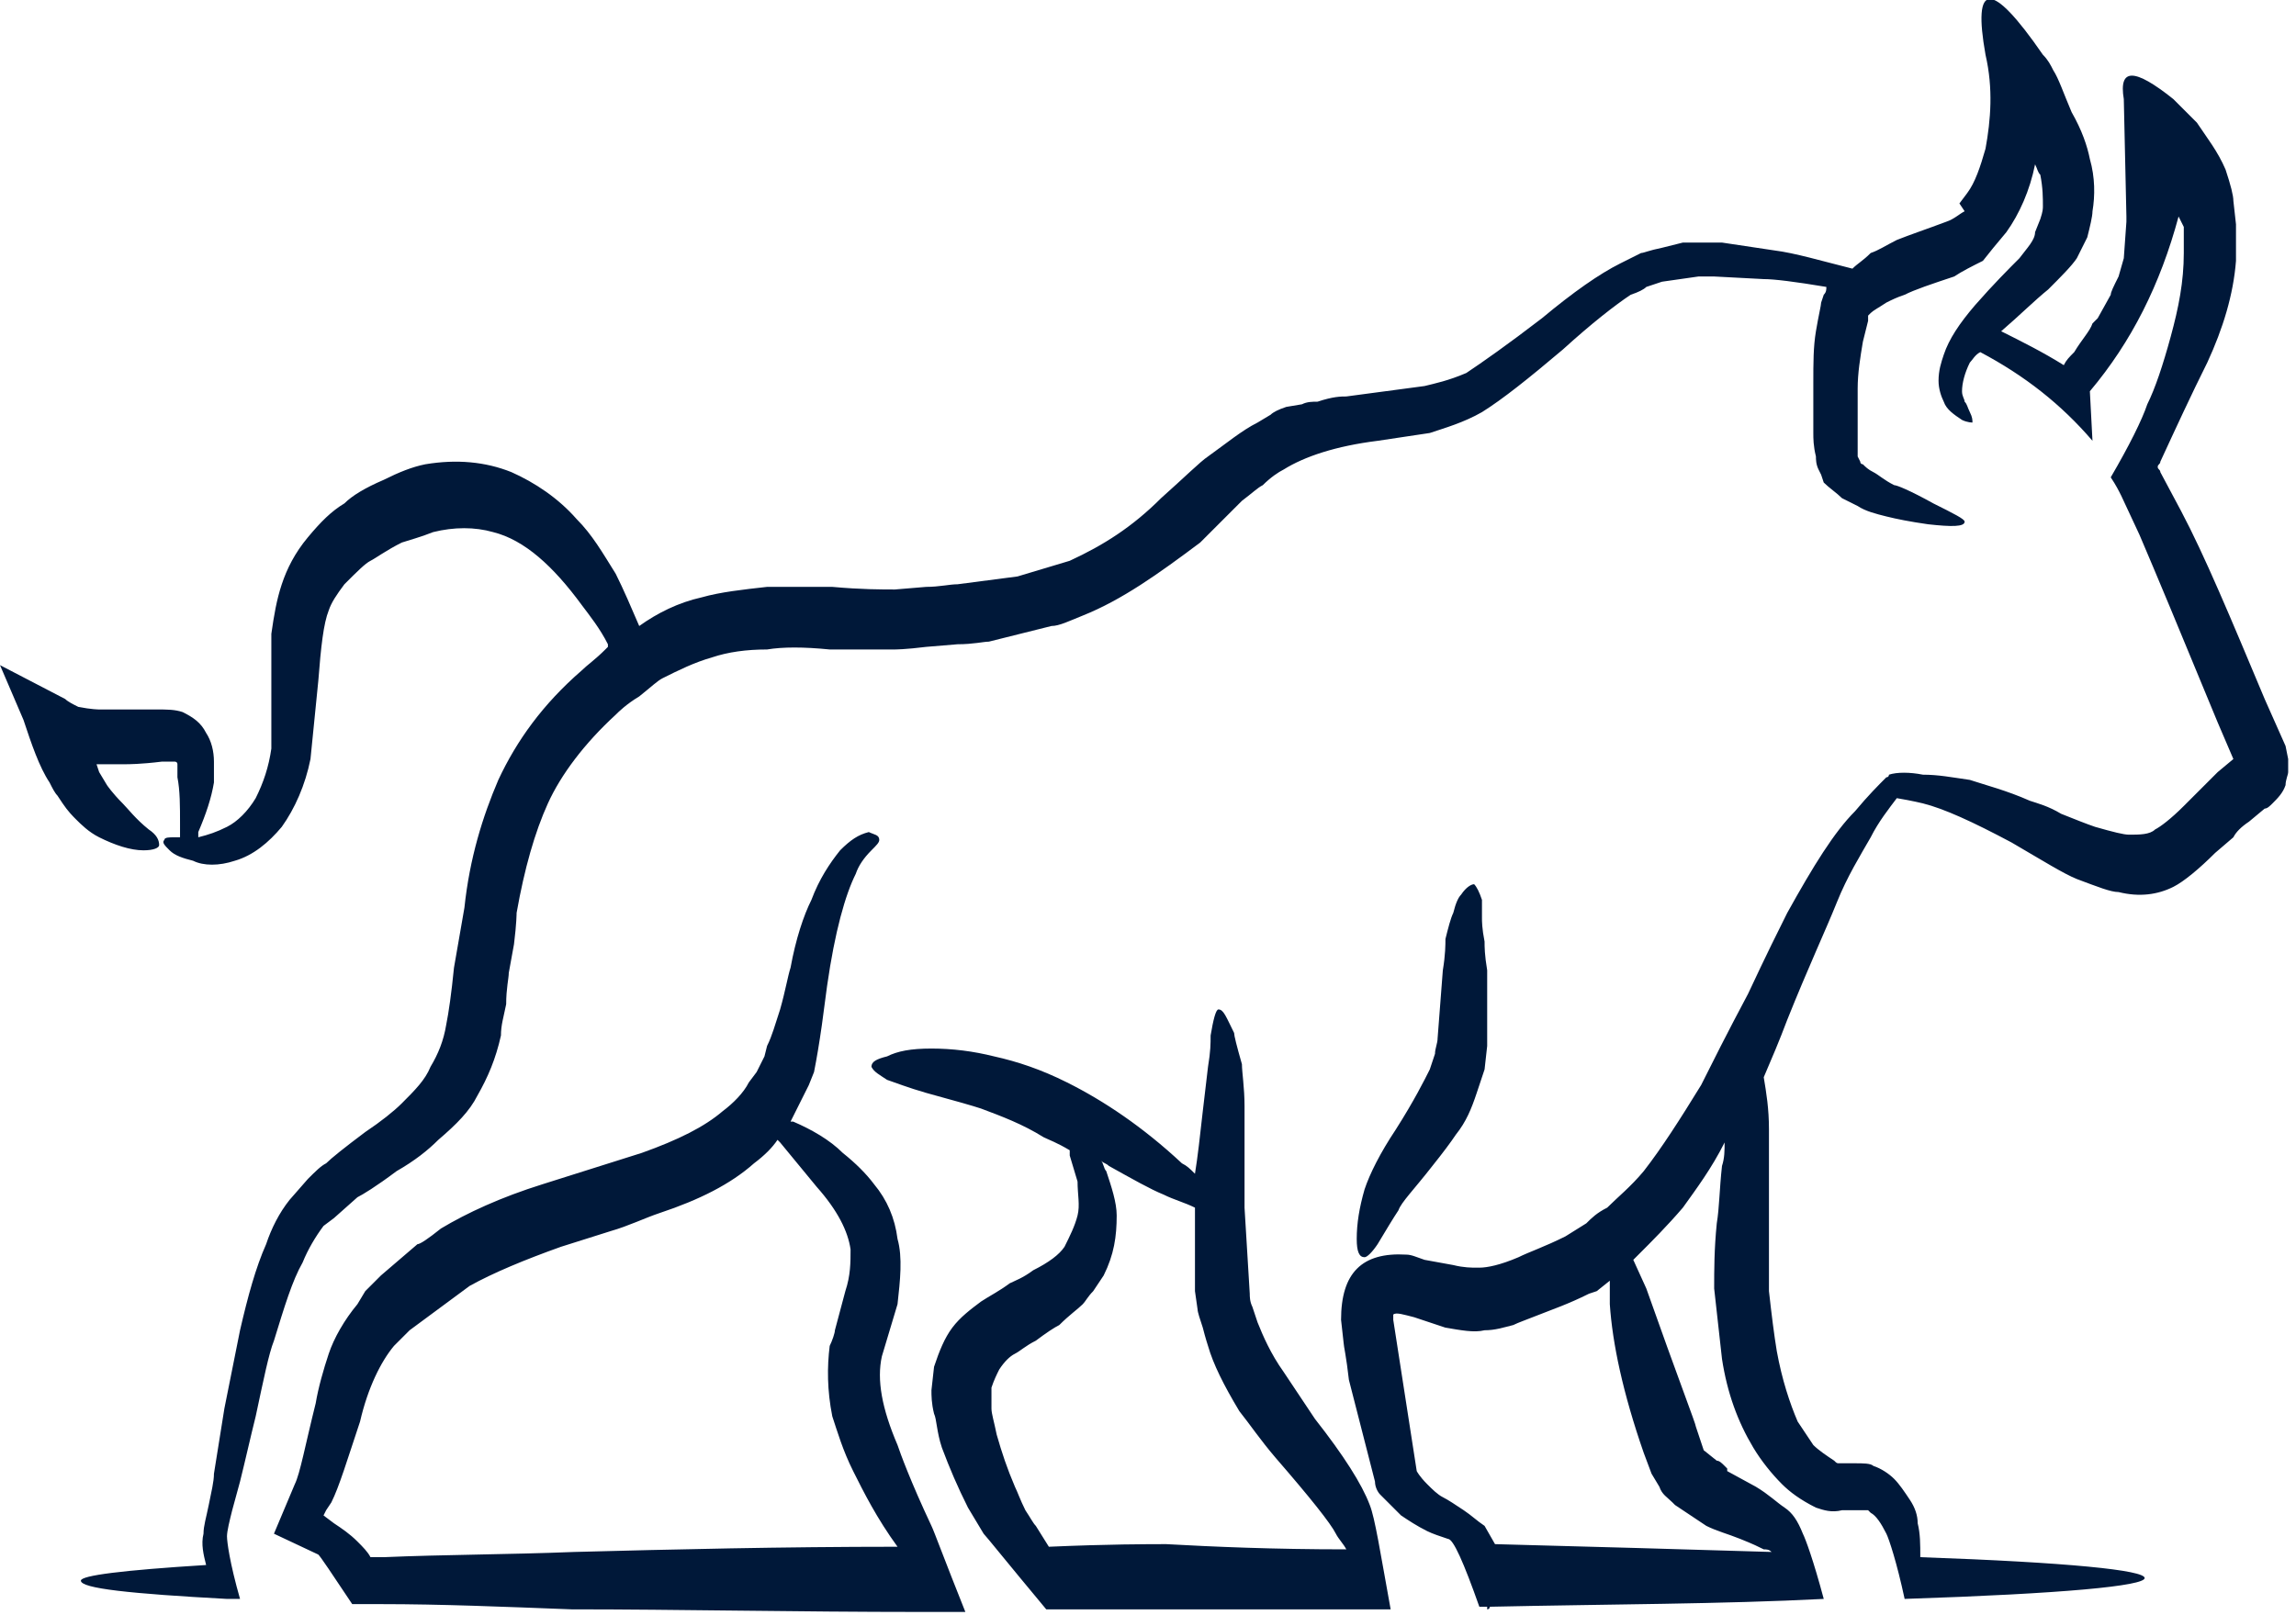 <?xml version="1.0" encoding="utf-8"?>
<!-- Generator: Adobe Illustrator 22.0.0, SVG Export Plug-In . SVG Version: 6.00 Build 0)  -->
<svg version="1.1" id="Layer_1" xmlns="http://www.w3.org/2000/svg" xmlns:xlink="http://www.w3.org/1999/xlink" x="0px" y="0px"
	 viewBox="0 0 88 61.9" style="enable-background:new 0 0 88 61.9;" xml:space="preserve">
<style type="text/css">
	.st0{fill:#001839;}
</style>
<path class="st0" d="M75.1,7.8l0.3-0.4c0.3-0.4,0.5-1,0.7-1.7c0.2-1.1,0.3-2.3,0-3.6c-0.5-2.8,0.2-2.9,2.2,0
	c0.2,0.2,0.3,0.4,0.4,0.6c0.2,0.3,0.4,0.9,0.7,1.6C79.8,5,80,5.6,80.1,6.1c0.2,0.7,0.2,1.4,0.1,2c0,0.2-0.1,0.6-0.2,1l-0.4,0.8
	c-0.2,0.3-0.6,0.7-1.1,1.2c-0.5,0.4-1.1,1-1.8,1.6c0.8,0.4,1.6,0.8,2.4,1.3c0.1-0.2,0.2-0.3,0.4-0.5c0.3-0.5,0.6-0.8,0.7-1.1
	l0.2-0.2l0.5-0.9c0-0.1,0.1-0.3,0.3-0.7l0.2-0.7l0.1-1.4V8.3h0l-0.1-4.5c-0.2-1.2,0.4-1.2,1.9,0c0.3,0.3,0.6,0.6,0.9,0.9
	c0.4,0.6,0.8,1.1,1.1,1.8c0.2,0.6,0.3,1,0.3,1.2l0.1,0.9c0,0.5,0,1,0,1.4c-0.1,1.3-0.5,2.6-1.1,3.9c-0.6,1.2-1.2,2.5-1.8,3.8
	c0,0.1-0.1,0.1-0.1,0.2c0,0.1,0.1,0.1,0.1,0.2l0.8,1.5c0.9,1.7,1.9,4.1,3.2,7.2l0.8,1.8l0.1,0.5l0,0.2v0.3c0,0.1-0.1,0.3-0.1,0.5
	c-0.1,0.3-0.3,0.5-0.5,0.7c-0.1,0.1-0.2,0.2-0.3,0.2l-0.6,0.5c-0.3,0.2-0.5,0.4-0.6,0.6l-0.7,0.6c-0.6,0.6-1.2,1.1-1.6,1.3
	c-0.6,0.3-1.3,0.4-2.1,0.2c-0.3,0-0.8-0.2-1.6-0.5c-0.5-0.2-1.3-0.7-2.5-1.4c-1.5-0.8-2.6-1.3-3.4-1.5c0,0-0.4-0.1-1-0.2
	c-0.3,0.4-0.7,0.9-1,1.5c-0.4,0.7-0.9,1.5-1.3,2.5c-0.4,1-1.1,2.5-1.9,4.5c-0.3,0.8-0.6,1.5-0.9,2.2c0.1,0.6,0.2,1.2,0.2,2
	c0,0.5,0,1.8,0,4c0,0.9,0,1.6,0,2.2c0.1,0.9,0.2,1.7,0.3,2.3c0.2,1.1,0.5,2,0.8,2.7c0.2,0.3,0.4,0.6,0.6,0.9
	c0.2,0.2,0.5,0.4,0.8,0.6c0.1,0.1,0.1,0.1,0.2,0.1h0.6c0.3,0,0.6,0,0.7,0.1c0.3,0.1,0.6,0.3,0.8,0.5c0.2,0.2,0.4,0.5,0.6,0.8
	c0.2,0.3,0.3,0.6,0.3,0.9c0.1,0.4,0.1,0.8,0.1,1.3v0c5.7,0.2,8.6,0.5,8.6,0.8s-3.1,0.6-9.2,0.8c-0.3-1.4-0.6-2.3-0.7-2.5
	c-0.2-0.4-0.4-0.7-0.6-0.8l-0.1-0.1h-0.1c-0.1,0-0.2,0-0.3,0l-0.6,0c-0.4,0.1-0.7,0-1-0.1c-0.6-0.3-1-0.6-1.3-0.9
	c-0.4-0.4-0.8-0.9-1.1-1.4c-0.6-1-1-2.1-1.2-3.4c-0.1-0.9-0.2-1.8-0.3-2.7c0-0.7,0-1.5,0.1-2.5c0.1-0.6,0.1-1.3,0.2-2.2
	c0.1-0.3,0.1-0.6,0.1-0.9c-0.5,1-1.1,1.8-1.6,2.5c-0.6,0.7-1.2,1.3-1.7,1.8c-0.1,0.1-0.1,0.1-0.2,0.2l0.5,1.1
	c1.2,3.4,1.9,5.2,1.9,5.3l0.3,0.9l0.5,0.4c0.1,0,0.2,0.1,0.3,0.2l0.1,0.1l0,0.1h0l1.1,0.6c0.5,0.3,0.8,0.6,1.1,0.8
	c0.3,0.2,0.5,0.5,0.7,1c0.1,0.2,0.4,1,0.8,2.5c-3.9,0.2-8.2,0.2-12.8,0.3c0,0.1-0.1,0.1-0.1,0.1c0,0,0-0.1,0-0.1c-0.1,0-0.2,0-0.3,0
	c-0.6-1.7-1-2.6-1.2-2.6c-0.3-0.1-0.6-0.2-0.8-0.3c-0.4-0.2-0.7-0.4-1-0.6c-0.2-0.2-0.4-0.4-0.5-0.5c-0.1-0.1-0.2-0.2-0.3-0.3
	c-0.1-0.1-0.2-0.3-0.2-0.5l-1-3.9c-0.1-0.9-0.2-1.3-0.2-1.4l-0.1-0.9c0-1.8,0.8-2.6,2.5-2.5c0.2,0,0.4,0.1,0.7,0.2l1.1,0.2
	c0.4,0.1,0.7,0.1,0.9,0.1h0.1c0.3,0,0.8-0.1,1.5-0.4c0.4-0.2,1-0.4,1.8-0.8l0.8-0.5c0.2-0.2,0.4-0.4,0.8-0.6
	c0.4-0.4,0.9-0.8,1.4-1.4c0.7-0.9,1.4-2,2.2-3.3c0.4-0.8,1-2,1.8-3.5c0.7-1.5,1.2-2.5,1.5-3.1c1-1.8,1.8-3.1,2.6-3.9
	c0.5-0.6,0.9-1,1.2-1.3c0.1,0,0.1-0.1,0.1-0.1c0.3-0.1,0.8-0.1,1.3,0c0.6,0,1.1,0.1,1.8,0.2c0.6,0.2,1.4,0.4,2.3,0.8
	c0.3,0.1,0.7,0.2,1.2,0.5c0.5,0.2,1,0.4,1.3,0.5c0.7,0.2,1.1,0.3,1.3,0.3c0.4,0,0.8,0,1-0.2c0.2-0.1,0.6-0.4,1.1-0.9l0.6-0.6
	c0.2-0.2,0.4-0.4,0.7-0.7l0.6-0.5l-0.6-1.4c-1.4-3.4-2.4-5.8-3-7.2l-0.7-1.5c-0.1-0.2-0.2-0.4-0.4-0.7c0.7-1.2,1.2-2.2,1.4-2.8
	c0.3-0.6,0.6-1.5,0.9-2.6c0.3-1.1,0.5-2.1,0.5-3.2c0-0.2,0-0.6,0-1l-0.2-0.4c-0.7,2.6-1.8,4.8-3.4,6.7l0.1,1.9
	c-1.2-1.4-2.6-2.5-4.3-3.4c-0.2,0.1-0.3,0.3-0.4,0.4c-0.2,0.4-0.3,0.8-0.3,1.1c0,0.2,0.1,0.3,0.1,0.4c0.1,0.1,0.1,0.2,0.2,0.4
	c0.1,0.2,0.1,0.3,0.1,0.4c0,0-0.2,0-0.4-0.1c-0.3-0.2-0.6-0.4-0.7-0.7c-0.1-0.2-0.2-0.5-0.2-0.8c0-0.4,0.1-0.7,0.2-1
	c0.2-0.6,0.6-1.2,1.2-1.9c0.7-0.8,1.3-1.4,1.7-1.8c0.3-0.4,0.6-0.7,0.6-1l0.2-0.5c0.1-0.3,0.1-0.4,0.1-0.5c0-0.3,0-0.7-0.1-1.2
	c-0.1-0.1-0.1-0.2-0.2-0.4v0c-0.2,1-0.6,1.9-1.1,2.6l-0.5,0.6L76,10c-0.4,0.2-0.8,0.4-1.1,0.6c-0.9,0.3-1.5,0.5-1.9,0.7
	c-0.3,0.1-0.5,0.2-0.7,0.3c-0.3,0.2-0.5,0.3-0.6,0.4l-0.1,0.1l0,0.1h0l0,0.1l-0.2,0.8c-0.1,0.6-0.2,1.2-0.2,1.8c0,0.6,0,1.2,0,1.6
	c0,0.3,0,0.6,0,0.7v0.3l0.1,0.2c0,0.1,0.1,0.1,0.1,0.1c0.1,0.1,0.2,0.2,0.4,0.3c0.2,0.1,0.4,0.3,0.8,0.5c0.1,0,0.6,0.2,1.5,0.7
	c0.8,0.4,1.2,0.6,1.2,0.7c0,0.2-0.5,0.2-1.4,0.1c-0.7-0.1-1.2-0.2-1.6-0.3c-0.4-0.1-0.8-0.2-1.1-0.4l-0.6-0.3
	c-0.2-0.2-0.5-0.4-0.7-0.6l-0.1-0.3L69.7,18c-0.1-0.2-0.1-0.4-0.1-0.5c-0.1-0.4-0.1-0.7-0.1-0.9c0-0.5,0-1.1,0-1.9s0-1.4,0.1-2
	c0.1-0.6,0.2-1,0.2-1.1l0.1-0.3c0.1-0.1,0.1-0.2,0.1-0.3c-1.2-0.2-2-0.3-2.4-0.3l-1.9-0.1c-0.3,0-0.5,0-0.6,0l-1.4,0.2l-0.6,0.2
	c-0.1,0.1-0.3,0.2-0.6,0.3c-0.6,0.4-1.5,1.1-2.6,2.1c-1.3,1.1-2.3,1.9-3.1,2.4c-0.7,0.4-1.4,0.6-2,0.8l-2,0.3
	c-1.6,0.2-2.8,0.6-3.6,1.1c-0.2,0.1-0.5,0.3-0.8,0.6c-0.2,0.1-0.4,0.3-0.8,0.6c-0.2,0.2-0.4,0.4-0.8,0.8l-0.8,0.8
	C44.4,22,43,23,41.5,23.6C41,23.8,40.6,24,40.3,24l-2.4,0.6c-0.2,0-0.6,0.1-1.2,0.1l-1.2,0.1c-0.8,0.1-1.2,0.1-1.2,0.1
	c-0.6,0-1.4,0-2.5,0c-1-0.1-1.8-0.1-2.4,0c-0.8,0-1.5,0.1-2.1,0.3c-0.7,0.2-1.3,0.5-1.9,0.8c-0.2,0.1-0.4,0.3-0.9,0.7
	c-0.5,0.3-0.8,0.6-0.9,0.7c-1.2,1.1-2.1,2.3-2.6,3.4c-0.5,1.1-0.9,2.5-1.2,4.2c0,0,0,0.4-0.1,1.2l-0.2,1.1c0,0.2-0.1,0.6-0.1,1.2
	c-0.1,0.5-0.2,0.8-0.2,1.2c-0.2,0.9-0.5,1.6-0.9,2.3c-0.3,0.6-0.8,1.1-1.5,1.7c-0.4,0.4-0.9,0.8-1.6,1.2c-0.8,0.6-1.3,0.9-1.5,1
	l-0.9,0.8L12.4,47c-0.3,0.4-0.6,0.9-0.8,1.4c-0.4,0.7-0.7,1.7-1.1,3c-0.2,0.5-0.4,1.5-0.7,2.9c-0.2,0.8-0.4,1.7-0.6,2.5l-0.3,1.1
	c-0.1,0.4-0.2,0.8-0.2,1c0,0.2,0.1,1,0.5,2.4c-0.2,0-0.3,0-0.5,0c-3.7-0.2-5.6-0.4-5.6-0.7c0-0.2,1.6-0.4,4.8-0.6
	c-0.1-0.4-0.2-0.8-0.1-1.2c0-0.3,0.1-0.6,0.2-1.1c0.1-0.5,0.2-0.9,0.2-1.2L8.6,54c0.3-1.5,0.5-2.5,0.6-3c0.3-1.3,0.6-2.4,1-3.3
	c0.2-0.6,0.5-1.2,0.9-1.7l0.7-0.8c0.3-0.3,0.5-0.5,0.7-0.6c0.2-0.2,0.7-0.6,1.5-1.2c0.6-0.4,1.1-0.8,1.4-1.1
	c0.5-0.5,0.9-0.9,1.1-1.4c0.3-0.5,0.5-1,0.6-1.6c0.1-0.5,0.2-1.2,0.3-2.2l0.4-2.3c0.2-1.9,0.7-3.5,1.3-4.9c0.7-1.5,1.7-2.9,3.2-4.2
	c0.2-0.2,0.5-0.4,0.9-0.8c0.1-0.1,0.1-0.1,0.1-0.1c0-0.1,0-0.1,0-0.1c-0.3-0.6-0.7-1.1-1-1.5c-1.1-1.5-2.2-2.5-3.4-2.8
	c-0.7-0.2-1.5-0.2-2.3,0c-0.5,0.2-0.9,0.3-1.2,0.4c-0.6,0.3-1,0.6-1.2,0.7c-0.2,0.1-0.5,0.4-1,0.9c-0.3,0.4-0.5,0.7-0.6,1
	c-0.2,0.5-0.3,1.4-0.4,2.7l-0.3,3c-0.2,1-0.6,1.9-1.1,2.6C10.3,32.3,9.7,32.8,9,33c-0.6,0.2-1.2,0.2-1.6,0c-0.4-0.1-0.7-0.2-0.9-0.4
	c-0.2-0.2-0.3-0.3-0.2-0.4c0-0.1,0.2-0.1,0.4-0.1c0.1,0,0.1,0,0.2,0c0-0.2,0-0.3,0-0.5c0-0.7,0-1.3-0.1-1.8v-0.3l0-0.2
	c0-0.1-0.1-0.1-0.1-0.1l-0.1,0c-0.1,0-0.2,0-0.4,0c-0.8,0.1-1.3,0.1-1.4,0.1H3.7l0,0l0.1,0.3l0.3,0.5c0,0,0.2,0.3,0.6,0.7
	c0.2,0.2,0.5,0.6,1,1c0.3,0.2,0.4,0.4,0.4,0.6c0,0.1-0.2,0.2-0.6,0.2c-0.5,0-1.1-0.2-1.7-0.5c-0.4-0.2-0.7-0.5-0.9-0.7
	c-0.1-0.1-0.3-0.3-0.5-0.6l-0.2-0.3c-0.1-0.1-0.2-0.3-0.3-0.5c-0.4-0.6-0.7-1.5-1-2.4L0,25.5l2.5,1.3c0.1,0.1,0.3,0.2,0.5,0.3
	c0.5,0.1,0.8,0.1,0.8,0.1h0.4c0.1,0,0.2,0,0.4,0H6c0.4,0,0.7,0,1,0.1c0.4,0.2,0.7,0.4,0.9,0.8c0.2,0.3,0.3,0.7,0.3,1.1l0,0.8
	c-0.1,0.6-0.3,1.2-0.6,1.9c0,0.1,0,0.1,0,0.2c0.4-0.1,0.7-0.2,1.1-0.4c0.4-0.2,0.8-0.6,1.1-1.1c0.3-0.6,0.5-1.2,0.6-1.9l0-2.7
	c0-0.9,0-1.5,0-1.7c0.1-0.7,0.2-1.3,0.4-1.9c0.2-0.6,0.5-1.2,1-1.8c0.5-0.6,0.9-1,1.4-1.3c0.3-0.3,0.8-0.6,1.5-0.9
	c0.6-0.3,1.1-0.5,1.6-0.6c1.2-0.2,2.3-0.1,3.3,0.3c0.9,0.4,1.8,1,2.5,1.8c0.6,0.6,1,1.3,1.5,2.1c0.3,0.6,0.6,1.3,0.9,2
	c0.7-0.5,1.5-0.9,2.4-1.1c0.7-0.2,1.6-0.3,2.5-0.4c0.6,0,1.4,0,2.5,0c1.1,0.1,1.9,0.1,2.4,0.1l1.2-0.1c0.5,0,0.9-0.1,1.2-0.1
	l2.3-0.3l2-0.6c1.3-0.6,2.4-1.3,3.5-2.4c0.9-0.8,1.5-1.4,1.8-1.6c0.7-0.5,1.3-1,1.9-1.3l0.5-0.3c0.1-0.1,0.3-0.2,0.6-0.3l0.6-0.1
	c0.2-0.1,0.4-0.1,0.6-0.1c0.6-0.2,0.9-0.2,1.1-0.2l3-0.4c0.4-0.1,0.9-0.2,1.6-0.5c0.6-0.4,1.6-1.1,2.9-2.1c1.2-1,2.2-1.7,3-2.1
	l0.8-0.4c0.1,0,0.3-0.1,0.8-0.2l0.8-0.2h1.5l2,0.3c0.8,0.1,1.8,0.4,3,0.7c0.2-0.2,0.4-0.3,0.7-0.6c0.3-0.1,0.6-0.3,1-0.5
	c0.5-0.2,1.1-0.4,1.9-0.7c0.3-0.1,0.5-0.3,0.7-0.4L75.1,7.8z M56.5,33.9c0.1,0.1,0.2,0.3,0.3,0.6v0.7c0,0.1,0,0.4,0.1,0.9
	c0,0.2,0,0.5,0.1,1.1C57,38,57,38.4,57,38.6l0,1.5l-0.1,0.9c-0.1,0.3-0.2,0.6-0.3,0.9c-0.2,0.6-0.4,1.1-0.8,1.6
	c-0.2,0.3-0.5,0.7-0.9,1.2c-0.7,0.9-1.2,1.4-1.3,1.7c-0.2,0.3-0.5,0.8-0.8,1.3c-0.2,0.3-0.4,0.5-0.5,0.5c-0.2,0-0.3-0.2-0.3-0.7
	c0-0.6,0.1-1.2,0.3-1.9c0.2-0.6,0.6-1.4,1.2-2.3c0.7-1.1,1.1-1.9,1.3-2.3l0.2-0.6c0-0.2,0.1-0.4,0.1-0.6l0.2-2.6
	c0.1-0.6,0.1-1,0.1-1.2c0.1-0.4,0.2-0.8,0.3-1c0.1-0.4,0.2-0.6,0.3-0.7C56.2,34,56.4,33.9,56.5,33.9z M46.3,40.9
	c0.1-0.6,0.1-0.9,0.1-1.2c0.1-0.6,0.2-1,0.3-1c0.2,0,0.3,0.3,0.6,0.9c0,0.1,0.1,0.5,0.3,1.2c0,0.3,0.1,0.9,0.1,1.6
	c0,0.4,0,1.7,0,3.9l0.2,3.3c0,0.1,0,0.3,0.1,0.5l0.2,0.6c0.2,0.5,0.5,1.2,1,1.9l1.2,1.8c1.1,1.4,1.8,2.5,2.1,3.3
	c0.2,0.5,0.4,1.8,0.8,4c-3.3,0-6.8,0-10.5,0c-0.9,0-1.8,0-2.7,0c-1.5-1.8-2.3-2.8-2.4-2.9l-0.6-1c-0.4-0.8-0.7-1.5-1-2.3
	c-0.2-0.6-0.2-1.1-0.3-1.3c-0.1-0.4-0.1-0.7-0.1-0.9l0.1-0.9c0.2-0.6,0.4-1.1,0.7-1.5c0.3-0.4,0.7-0.7,1.1-1
	c0.3-0.2,0.7-0.4,1.1-0.7c0.2-0.1,0.5-0.2,0.9-0.5c0.6-0.3,1-0.6,1.2-0.9c0.2-0.4,0.4-0.8,0.5-1.2c0.1-0.4,0-0.8,0-1.3L41,44.3
	c0-0.1,0-0.2,0-0.2c-0.5-0.3-0.8-0.4-1-0.5c-0.8-0.5-1.6-0.8-2.4-1.1c-0.3-0.1-1-0.3-2.1-0.6c-0.7-0.2-1.2-0.4-1.5-0.5
	c-0.3-0.2-0.5-0.3-0.6-0.5c0-0.2,0.2-0.3,0.6-0.4c0.4-0.2,0.9-0.3,1.7-0.3c0.8,0,1.6,0.1,2.4,0.3c0.9,0.2,1.8,0.5,2.8,1
	c1.4,0.7,2.9,1.7,4.4,3.1c0.2,0.1,0.3,0.2,0.5,0.4c0.1-0.6,0.2-1.5,0.3-2.4L46.3,40.9z M44.6,45.8c-0.5-0.2-1.2-0.6-2.1-1.1
	c-0.1-0.1-0.2-0.1-0.3-0.2c0.1,0.1,0.1,0.3,0.2,0.4c0.2,0.6,0.4,1.2,0.4,1.7c0,0.8-0.1,1.5-0.5,2.3l-0.4,0.6
	c-0.2,0.2-0.3,0.4-0.4,0.5c-0.2,0.2-0.5,0.4-0.9,0.8c-0.2,0.1-0.5,0.3-0.9,0.6c-0.4,0.2-0.6,0.4-0.8,0.5c-0.2,0.1-0.4,0.3-0.6,0.6
	c-0.1,0.2-0.2,0.4-0.3,0.7l0,0.2c0,0,0,0.1,0,0.2c0,0.1,0,0.2,0,0.4c0,0.2,0.1,0.5,0.2,1c0.2,0.7,0.4,1.3,0.7,2
	c0.1,0.2,0.2,0.5,0.4,0.9c0.2,0.3,0.3,0.5,0.4,0.6l0.5,0.8c2.3-0.1,3.8-0.1,4.5-0.1c1.8,0.1,4.1,0.2,6.9,0.2
	c-0.1-0.2-0.3-0.4-0.4-0.6c-0.2-0.4-1-1.4-2.3-2.9c-0.6-0.7-1-1.3-1.4-1.8c-0.6-1-1-1.8-1.2-2.5c0,0-0.1-0.3-0.2-0.7
	c-0.1-0.3-0.2-0.6-0.2-0.7l-0.1-0.7l0-3.2C45.4,46.1,45,46,44.6,45.8z M53.4,50.6l0.9,5.8c0,0,0.1,0.2,0.4,0.5
	c0.2,0.2,0.4,0.4,0.6,0.5c0.2,0.1,0.5,0.3,0.8,0.5c0.3,0.2,0.5,0.4,0.8,0.6l0.4,0.7c3.8,0.1,7.3,0.2,10.6,0.3
	c-0.1-0.1-0.2-0.1-0.3-0.1c-0.2-0.1-0.4-0.2-0.9-0.4c-0.5-0.2-0.9-0.3-1.3-0.5l-1.2-0.8l-0.1-0.1c-0.2-0.2-0.4-0.3-0.5-0.6l-0.3-0.5
	l-0.3-0.8c-0.8-2.3-1.2-4.2-1.3-5.7c0-0.3,0-0.6,0-0.9l-0.5,0.4l-0.3,0.1c-0.8,0.4-1.4,0.6-1.9,0.8c-0.5,0.2-0.8,0.3-1,0.4
	c-0.4,0.1-0.7,0.2-1.1,0.2c-0.4,0.1-0.9,0-1.5-0.1l-1.2-0.4c-0.4-0.1-0.7-0.2-0.8-0.1h0L53.4,50.6L53.4,50.6z M33.7,32.2
	c0,0.1-0.1,0.2-0.3,0.4c-0.3,0.3-0.5,0.6-0.6,0.9c-0.4,0.8-0.8,2.2-1.1,4.3l-0.2,1.5c-0.1,0.7-0.2,1.3-0.3,1.8L31,41.6L30.3,43v0
	h0.1c0.7,0.3,1.4,0.7,1.9,1.2c0.5,0.4,0.9,0.8,1.2,1.2c0.5,0.6,0.8,1.3,0.9,2.1c0.2,0.7,0.1,1.6,0,2.5l-0.6,2c-0.2,0.9,0,2,0.6,3.4
	c0.1,0.3,0.5,1.4,1.3,3.1c0.1,0.2,0.5,1.3,1.3,3.3c-0.6,0-1.2,0-1.7,0c-4.8,0-9.3-0.1-13.4-0.1c-2.6-0.1-5-0.2-7.3-0.2
	c-0.2,0-0.3,0-0.5,0c-0.2,0-0.3,0-0.5,0c-0.1,0-0.1,0-0.1,0c-0.8-1.2-1.2-1.8-1.3-1.9l-1.7-0.8h0l0.8-1.9c0.2-0.4,0.4-1.5,0.8-3.1
	c0.1-0.6,0.3-1.3,0.5-1.9c0.2-0.6,0.6-1.3,1.1-1.9l0.3-0.5l0.6-0.6l1.4-1.2c0.1,0,0.4-0.2,0.9-0.6c1-0.6,2.3-1.2,3.9-1.7l3.8-1.2
	c1.4-0.5,2.4-1,3.1-1.6c0.4-0.3,0.8-0.7,1-1.1l0.3-0.4l0.3-0.6l0.1-0.4c0.2-0.4,0.3-0.8,0.5-1.4c0.2-0.7,0.3-1.3,0.4-1.6
	c0.2-1.1,0.5-2,0.8-2.6c0.3-0.8,0.7-1.4,1.1-1.9c0.4-0.4,0.7-0.6,1.1-0.7C33.5,32,33.7,32,33.7,32.2z M31.3,45.5l-1.4-1.7
	c-0.1-0.1-0.1-0.1-0.1-0.1c-0.2,0.3-0.5,0.6-0.9,0.9c-0.9,0.8-2.1,1.4-3.6,1.9c-0.6,0.2-1.2,0.5-1.9,0.7l-1.9,0.6
	c-1.4,0.5-2.6,1-3.5,1.5L15.7,51l-0.6,0.6c-0.5,0.6-1,1.6-1.3,2.9C13.3,56,13,57,12.7,57.6l-0.2,0.3l-0.1,0.2l0.4,0.3
	c0.3,0.2,0.6,0.4,0.9,0.7c0.2,0.2,0.4,0.4,0.5,0.6c0.2,0,0.3,0,0.5,0c2.3-0.1,4.8-0.1,7.3-0.2c3.8-0.1,8-0.2,12.4-0.2
	c-0.8-1.1-1.3-2.1-1.7-2.9s-0.6-1.5-0.8-2.1c-0.2-1-0.2-1.9-0.1-2.7c0.1-0.2,0.2-0.5,0.2-0.6l0.4-1.5c0.2-0.6,0.2-1.1,0.2-1.6
	C32.5,47.2,32.1,46.4,31.3,45.5z"/>
</svg>
